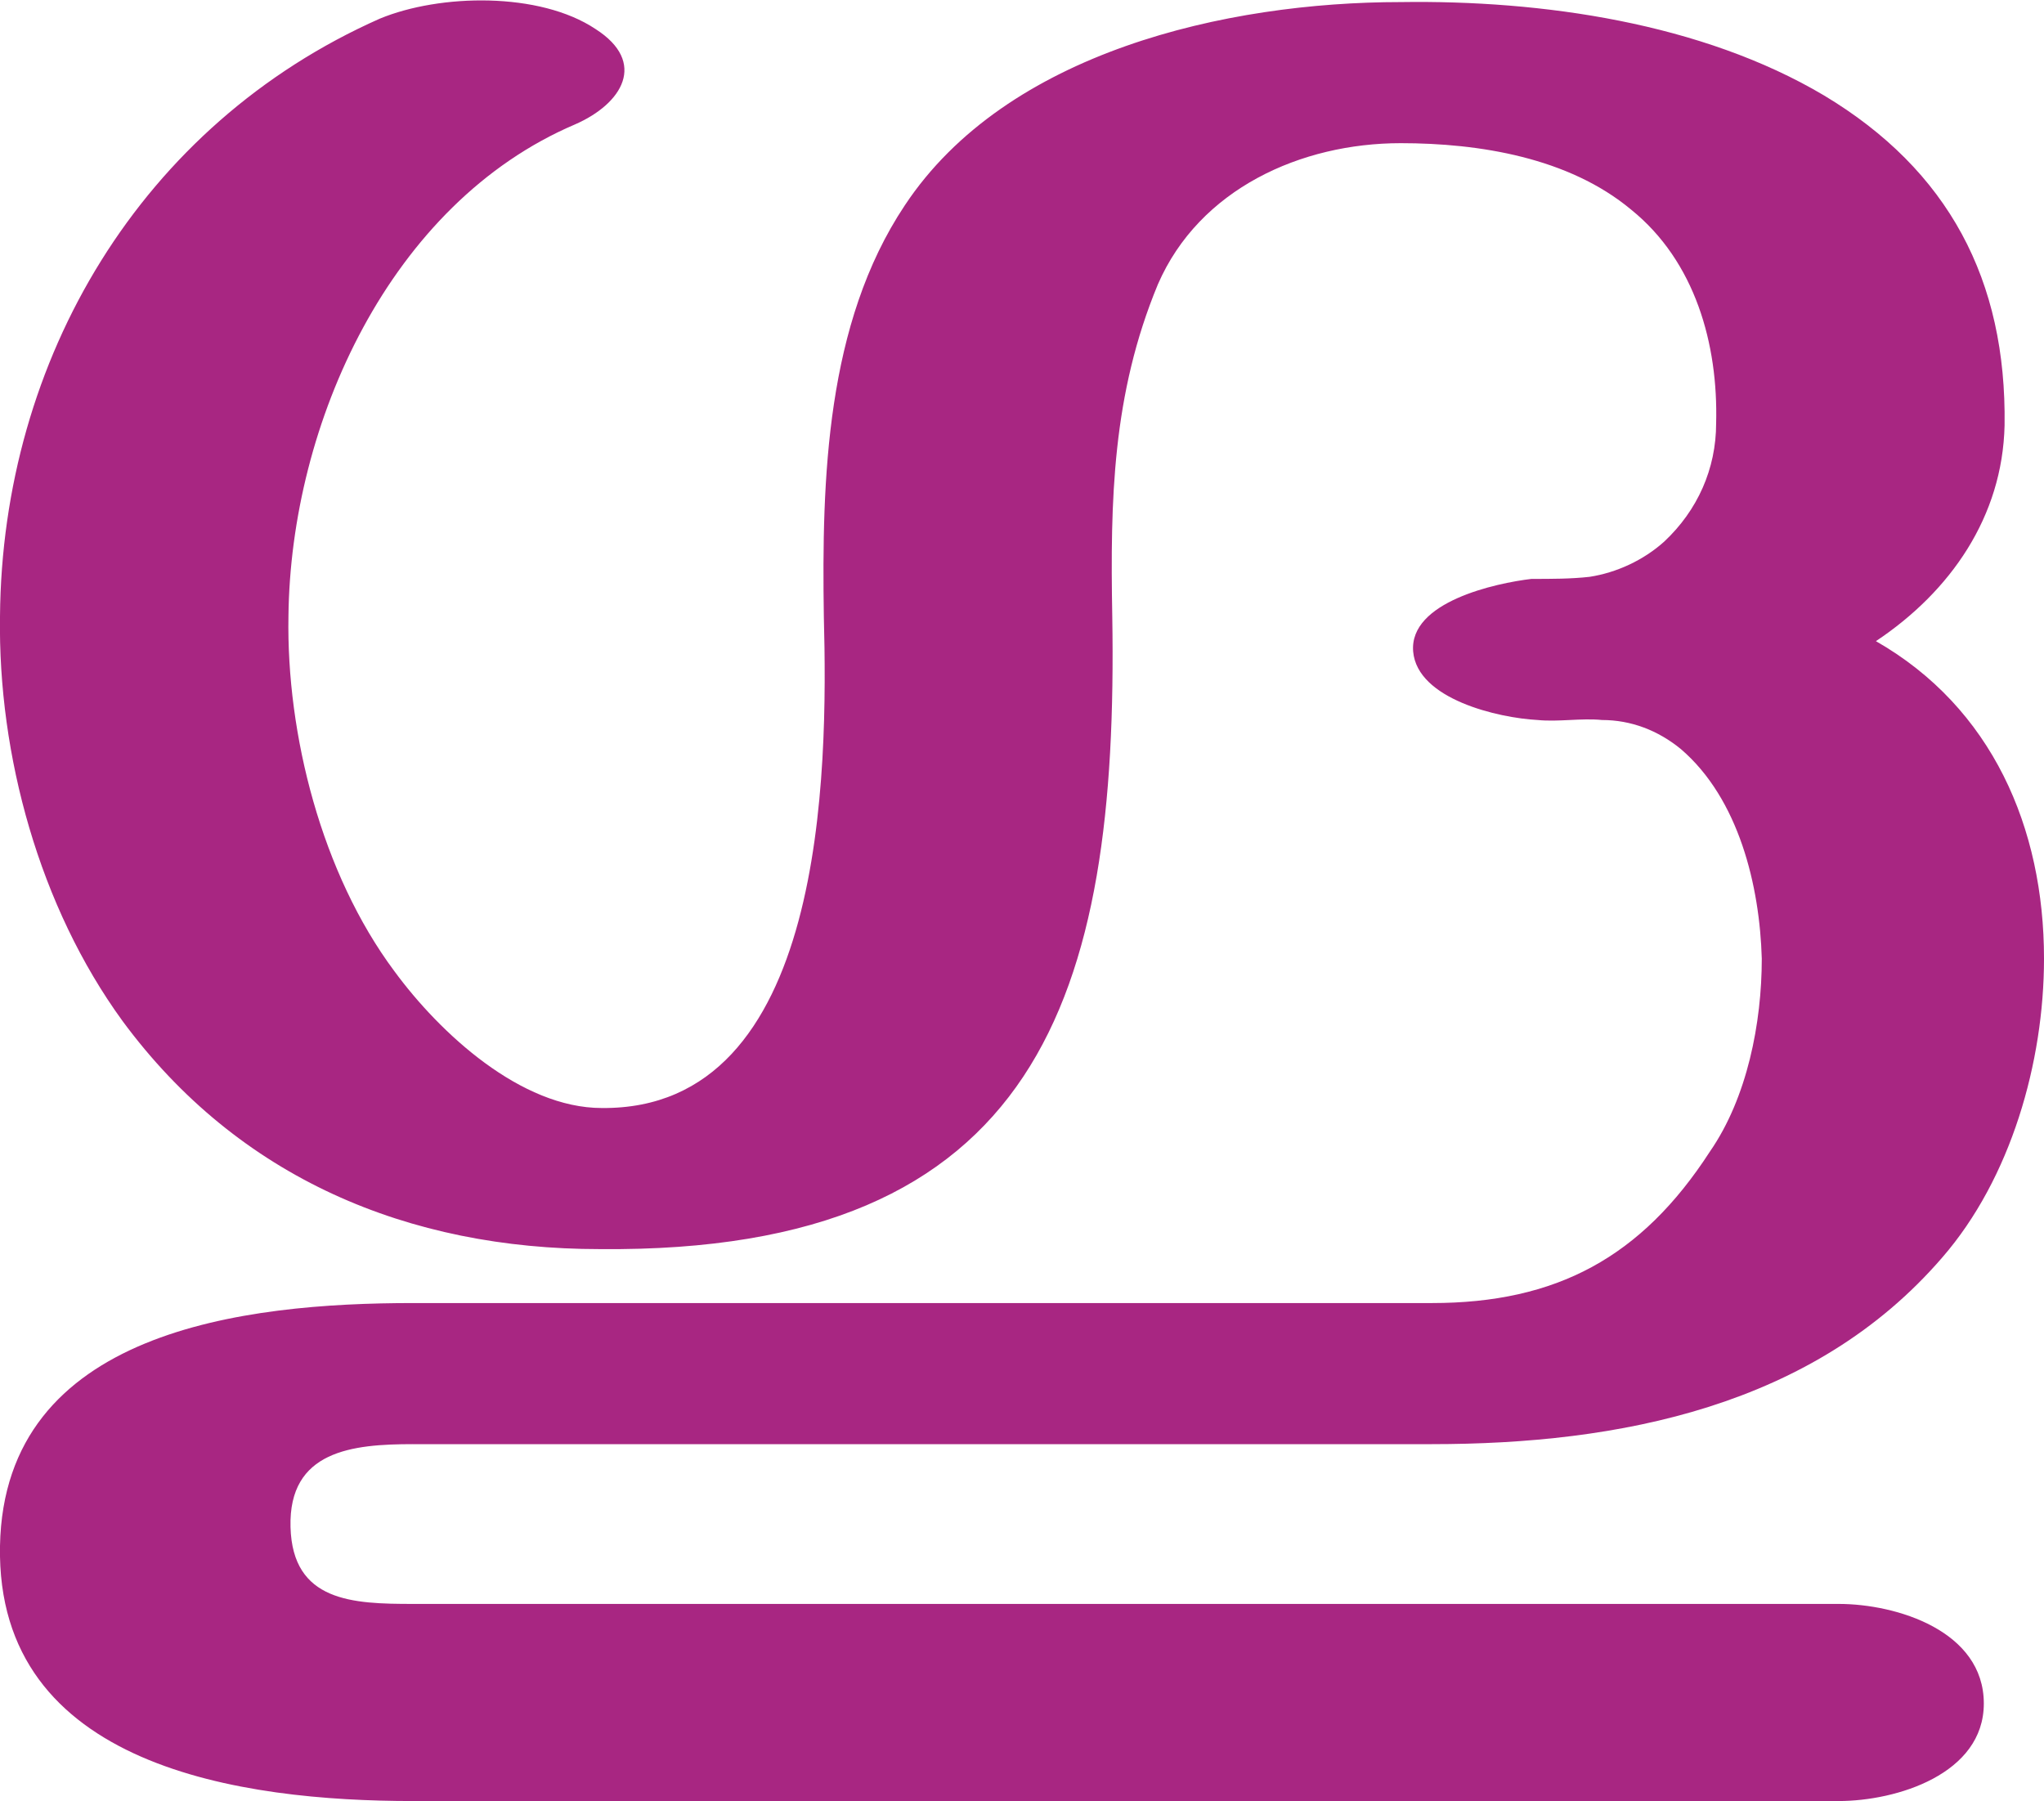<?xml version="1.0" encoding="UTF-8"?>
<!DOCTYPE svg PUBLIC "-//W3C//DTD SVG 1.1//EN" "http://www.w3.org/Graphics/SVG/1.1/DTD/svg11.dtd">
<!-- Creator: CorelDRAW X8 -->
<svg xmlns="http://www.w3.org/2000/svg" xml:space="preserve" width="985px" height="868px" version="1.1" style="shape-rendering:geometricPrecision; text-rendering:geometricPrecision; image-rendering:optimizeQuality; fill-rule:evenodd; clip-rule:evenodd"
viewBox="0 0 985 868"
 xmlns:xlink="http://www.w3.org/1999/xlink">
 <defs>
  <style type="text/css">
   <![CDATA[
    .fil0 {fill:#A82682;fill-rule:nonzero}
   ]]>
  </style>
 </defs>
 <g id="Layer_x0020_1">
  <path class="fil0" d="M199 696c-29,0 -60,3 -59,40 1,36 30,37 59,37l687 0c28,0 70,13 70,48 0,34 -42,47 -70,47l-687 0c-82,0 -201,-16 -199,-123 2,-104 118,-117 199,-117l491 0c60,0 101,-22 134,-73 18,-26 25,-62 25,-93 -1,-35 -11,-77 -39,-101 -11,-9 -24,-14 -38,-14 -10,-1 -21,1 -31,0 -19,-1 -58,-10 -60,-33 -2,-24 40,-33 57,-35 10,0 19,0 28,-1 13,-2 26,-8 36,-17 16,-15 25,-35 25,-57 1,-38 -10,-78 -41,-103 -30,-25 -73,-32 -111,-32 -48,0 -97,22 -117,68 -22,53 -23,104 -22,160 3,183 -35,307 -247,305 -92,0 -174,-34 -230,-110 -40,-55 -60,-128 -59,-195 1,-124 68,-237 183,-288 29,-12 77,-13 104,5 25,16 13,36 -10,46 -89,38 -137,144 -138,237 -1,57 16,124 51,171 22,30 61,66 100,66 108,1 109,-162 107,-237 -1,-66 1,-141 39,-198 49,-74 155,-98 239,-98 68,-1 145,10 204,45 60,36 88,89 87,159 -1,44 -26,80 -62,104 56,32 81,90 81,153 0,50 -16,106 -49,144 -62,72 -156,90 -246,90l-491 0z"/>
 </g>
</svg>
